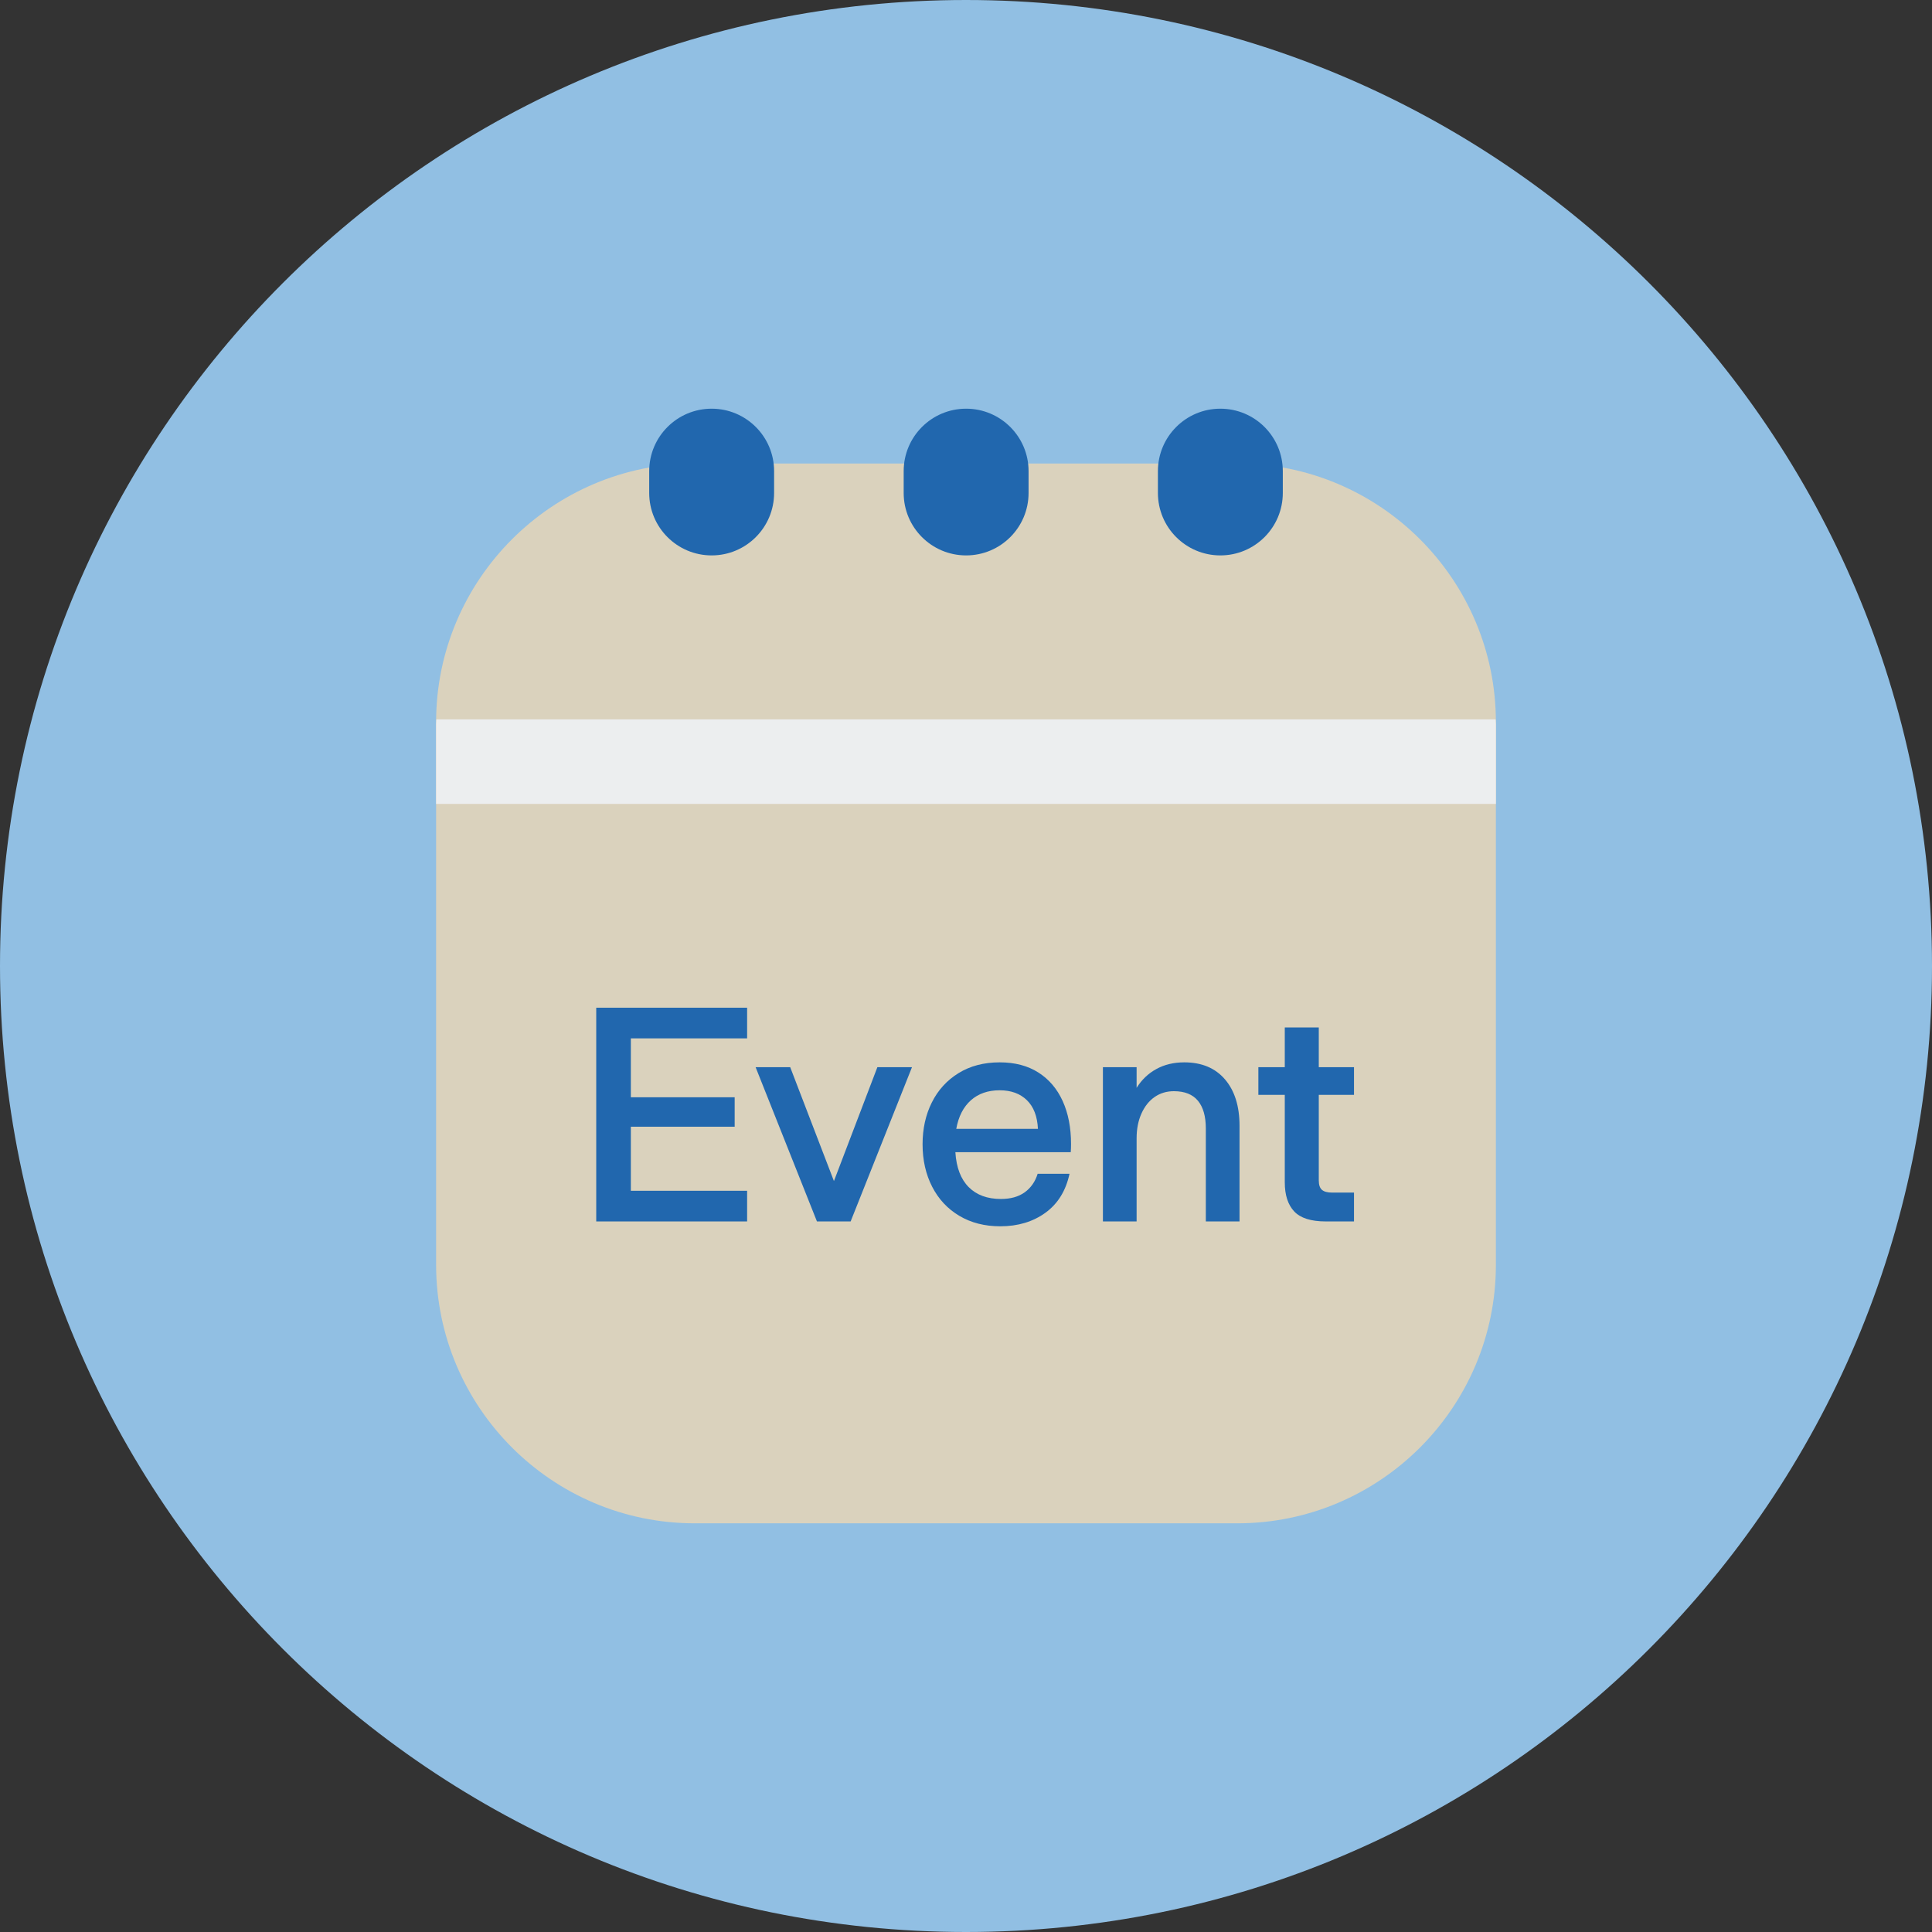 <?xml version="1.0" encoding="UTF-8"?>
<svg width="140px" height="140px" viewBox="0 0 140 140" version="1.1" xmlns="http://www.w3.org/2000/svg" xmlns:xlink="http://www.w3.org/1999/xlink">
    <rect x="0" y="0" width="140" height="140" fill="#333333" stroke="none"/>
    <title>pictogram/dark/communication/event</title>
    <g id="pictogram/dark/communication/event" stroke="none" stroke-width="1" fill="none" fill-rule="evenodd">
        <g id="event" transform="translate(-0, 0)">
            <path d="M140,70 C140,108.66 108.66,140 70,140 C31.34,140 0,108.66 0,70 C0,31.34 31.34,0 70,0 C108.66,0 140,31.34 140,70" id="circle" fill="#91BFE3"></path>
            <g id="picto" transform="translate(31.602, 29.615)">
                <path d="M58.058,3.973 L18.738,3.973 C8.406,3.973 0,12.379 0,22.711 L0,62.031 C0,72.364 8.406,80.77 18.738,80.77 L58.058,80.77 C68.39,80.77 76.796,72.364 76.796,62.031 L76.796,22.711 C76.796,12.379 68.39,3.973 58.058,3.973" id="Fill-4" fill="#DAD2BD"></path>
                <path d="M19.967,10.632 C17.468,10.632 15.442,8.607 15.442,6.107 L15.442,4.525 C15.442,2.026 17.468,0 19.967,0 C22.466,0 24.492,2.026 24.492,4.525 L24.492,6.107 C24.492,8.607 22.466,10.632 19.967,10.632" id="Fill-6" fill="#2167AE"></path>
                <path d="M56.83,10.632 C54.331,10.632 52.305,8.607 52.305,6.107 L52.305,4.525 C52.305,2.026 54.331,0 56.83,0 C59.329,0 61.355,2.026 61.355,4.525 L61.355,6.107 C61.355,8.607 59.329,10.632 56.83,10.632" id="Fill-8" fill="#2167AE"></path>
                <path d="M38.407,10.632 C35.908,10.632 33.882,8.607 33.882,6.107 L33.882,4.525 C33.882,2.026 35.908,0 38.407,0 C40.906,0 42.932,2.026 42.932,4.525 L42.932,6.107 C42.932,8.607 40.906,10.632 38.407,10.632" id="Fill-10" fill="#2167AE"></path>
                <path d="M-3.55271368e-15,22.858 L-3.55271368e-15,28.639 L76.797,28.639 L76.797,22.858 C76.797,22.742 76.781,22.631 76.778,22.515 L0.018,22.515 C0.016,22.631 -3.55271368e-15,22.742 -3.55271368e-15,22.858" id="Fill-12" fill="#ECEEEF"></path>
                <polygon id="Fill-14" fill="#2167AE" points="11.603 58.895 11.603 43.407 22.537 43.407 22.537 45.629 14.111 45.629 14.111 49.897 21.635 49.897 21.635 52.031 14.111 52.031 14.111 56.673 22.537 56.673 22.537 58.895"></polygon>
                <polygon id="Fill-16" fill="#2167AE" points="27.597 58.895 23.153 47.719 25.66 47.719 28.828 55.969 31.975 47.719 34.483 47.719 30.038 58.895"></polygon>
                <path d="M43.611,52.185 C43.567,51.276 43.299,50.582 42.808,50.106 C42.316,49.629 41.661,49.391 40.84,49.391 C39.988,49.391 39.292,49.633 38.749,50.117 C38.207,50.601 37.854,51.29 37.693,52.185 L43.611,52.185 Z M40.883,59.247 C39.754,59.247 38.763,58.994 37.913,58.488 C37.062,57.982 36.406,57.278 35.944,56.376 C35.482,55.474 35.251,54.451 35.251,53.307 C35.251,52.178 35.474,51.165 35.923,50.271 C36.37,49.376 37.014,48.668 37.858,48.148 C38.702,47.627 39.695,47.367 40.84,47.367 C41.939,47.367 42.874,47.613 43.644,48.104 C44.414,48.595 45.001,49.285 45.404,50.172 C45.807,51.06 46.009,52.097 46.009,53.285 C46.009,53.505 46.002,53.703 45.987,53.879 L37.628,53.879 C37.7,54.994 38.023,55.837 38.595,56.409 C39.167,56.981 39.944,57.267 40.927,57.267 C41.632,57.267 42.207,57.106 42.654,56.783 C43.101,56.46 43.413,56.013 43.59,55.441 L45.899,55.441 C45.635,56.673 45.052,57.616 44.15,58.268 C43.248,58.92 42.159,59.247 40.883,59.247 L40.883,59.247 Z" id="Fill-18" fill="#2167AE"></path>
                <path d="M48.319,58.895 L48.319,47.719 L50.761,47.719 L50.761,49.215 C51.128,48.628 51.604,48.173 52.191,47.851 C52.777,47.529 53.452,47.367 54.215,47.367 C55.476,47.367 56.459,47.778 57.163,48.599 C57.867,49.42 58.219,50.542 58.219,51.965 L58.219,58.895 L55.777,58.895 L55.777,52.163 C55.777,51.283 55.587,50.612 55.205,50.15 C54.823,49.688 54.244,49.457 53.466,49.457 C52.939,49.457 52.473,49.596 52.07,49.875 C51.667,50.154 51.347,50.553 51.113,51.074 C50.879,51.595 50.761,52.193 50.761,52.867 L50.761,58.895 L48.319,58.895 Z" id="Fill-20" fill="#2167AE"></path>
                <path d="M64.468,58.895 C63.397,58.895 62.634,58.653 62.18,58.169 C61.725,57.685 61.498,56.981 61.498,56.057 L61.498,49.721 L59.584,49.721 L59.584,47.719 L61.498,47.719 L61.498,44.837 L63.962,44.837 L63.962,47.719 L66.514,47.719 L66.514,49.721 L63.962,49.721 L63.962,55.925 C63.962,56.248 64.039,56.475 64.193,56.607 C64.347,56.739 64.592,56.805 64.93,56.805 L66.514,56.805 L66.514,58.895 L64.468,58.895 Z" id="Fill-22" fill="#2167AE"></path>
            </g>
        </g>
    </g>
</svg>